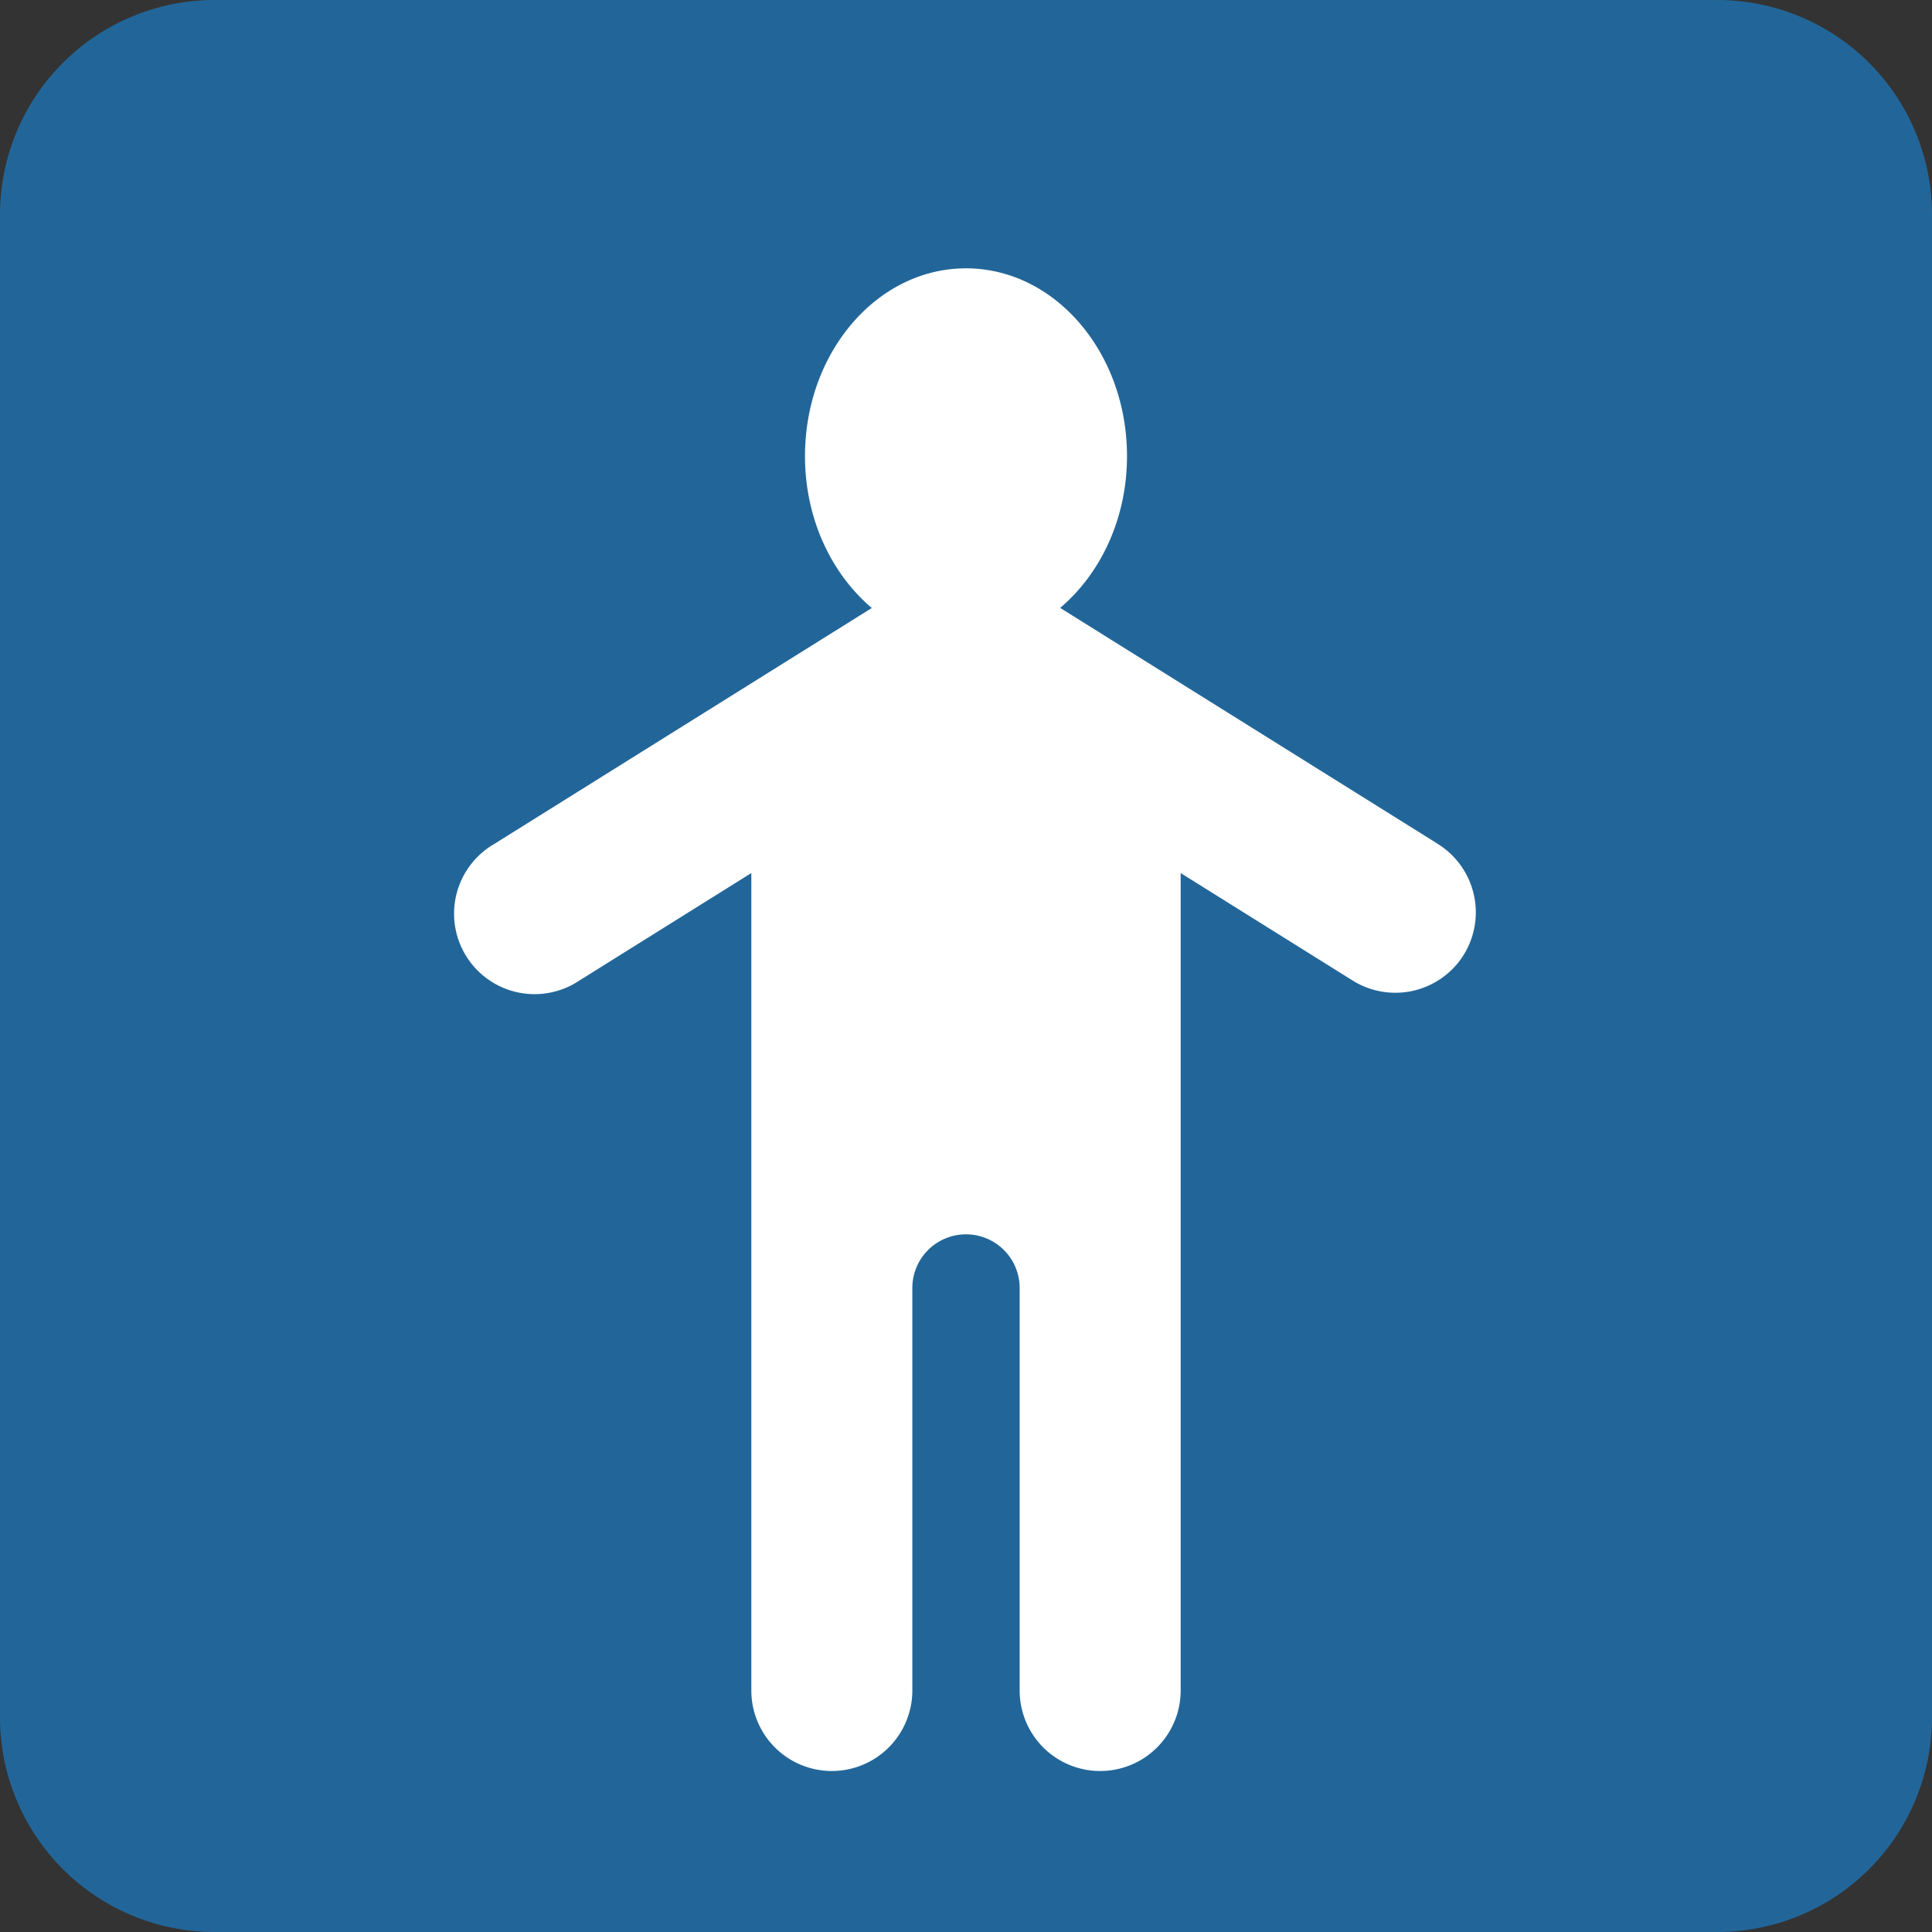 <svg xmlns="http://www.w3.org/2000/svg" viewBox="0 0 45 45"><rect x="0" y="0" width="45" height="45" fill="#333333" stroke="none"/><defs><clipPath id="a"><path d="M0 36h36V0H0v36z"/></clipPath></defs><g clip-path="url(#a)" transform="matrix(1.25 0 0 -1.25 0 45)"><path d="M36 4a4 4 0 0 0-4-4H4a4 4 0 0 0-4 4v28a4 4 0 0 0 4 4h28a4 4 0 0 0 4-4V4z" fill="#269"/><path d="M26.795 20.273l-7.041 4.4C20.506 25.308 21 26.334 21 27.5c0 1.932-1.344 3.5-3 3.5-1.657 0-3-1.568-3-3.5 0-1.167.493-2.193 1.245-2.829l-7.04-4.4a1.5 1.5 0 1 1 1.589-2.543L14 19.732V4.5a1.5 1.5 0 1 1 3 0V12a1 1 0 1 0 2 0V4.5a1.5 1.5 0 0 1 3 0v15.232l3.205-2.003a1.502 1.502 0 0 1 2.068.477 1.502 1.502 0 0 1-.478 2.066" fill="#fff"/></g></svg>